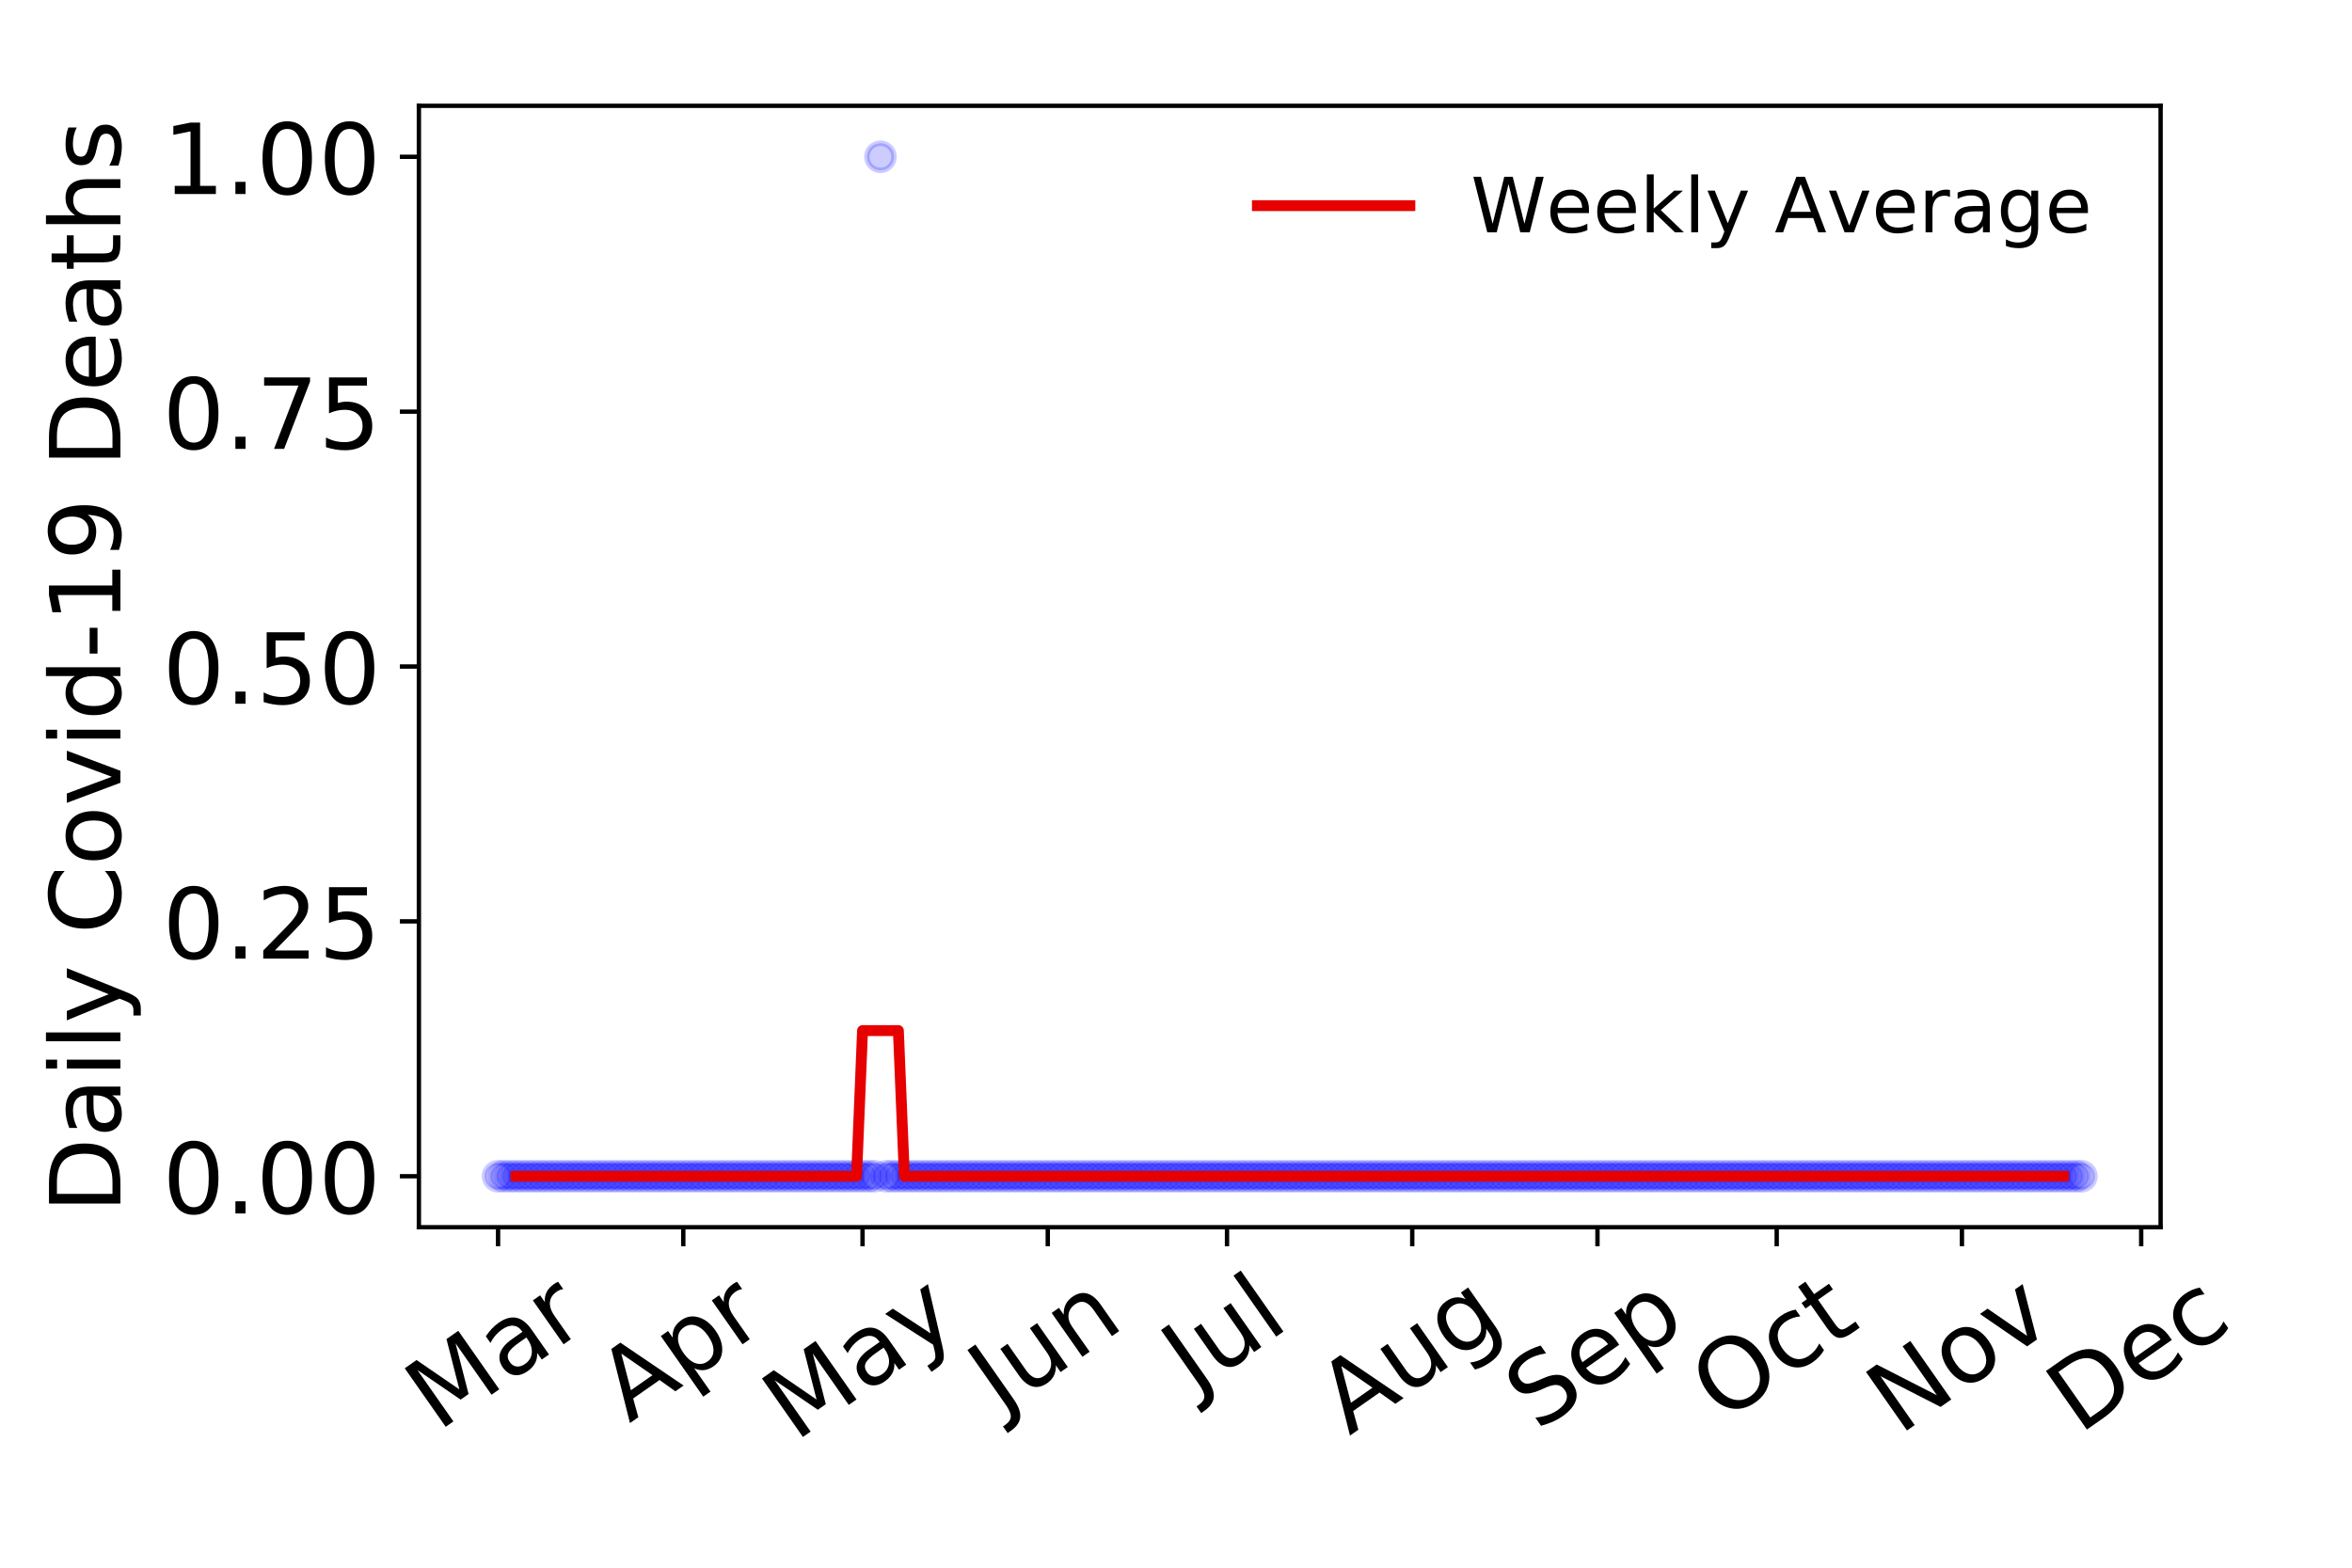 <?xml version="1.0" encoding="utf-8" standalone="no"?>
<!DOCTYPE svg PUBLIC "-//W3C//DTD SVG 1.1//EN"
  "http://www.w3.org/Graphics/SVG/1.1/DTD/svg11.dtd">
<!-- Created with matplotlib (https://matplotlib.org/) -->
<svg height="288pt" version="1.1" viewBox="0 0 432 288" width="432pt" xmlns="http://www.w3.org/2000/svg" xmlns:xlink="http://www.w3.org/1999/xlink">
 <defs>
  <style type="text/css">
*{stroke-linecap:butt;stroke-linejoin:round;}
  </style>
 </defs>
 <g id="figure_1">
  <g id="patch_1">
   <path d="M 0 288 
L 432 288 
L 432 0 
L 0 0 
z
" style="fill:#ffffff;"/>
  </g>
  <g id="axes_1">
   <g id="patch_2">
    <path d="M 76.94 225.45 
L 396.847 225.45 
L 396.847 19.44 
L 76.94 19.44 
z
" style="fill:#ffffff;"/>
   </g>
   <g id="matplotlib.axis_1">
    <g id="xtick_1">
     <g id="line2d_1">
      <defs>
       <path d="M 0 0 
L 0 3.5 
" id="md9e5b0244b" style="stroke:#000000;stroke-width:0.8;"/>
      </defs>
      <g>
       <use style="stroke:#000000;stroke-width:0.8;" x="91.481" xlink:href="#md9e5b0244b" y="225.45"/>
      </g>
     </g>
     <g id="text_1">
      <!-- Mar -->
      <defs>
       <path d="M 9.812 72.906 
L 24.516 72.906 
L 43.109 23.297 
L 61.812 72.906 
L 76.516 72.906 
L 76.516 0 
L 66.891 0 
L 66.891 64.016 
L 48.094 14.016 
L 38.188 14.016 
L 19.391 64.016 
L 19.391 0 
L 9.812 0 
z
" id="DejaVuSans-77"/>
       <path d="M 34.281 27.484 
Q 23.391 27.484 19.188 25 
Q 14.984 22.516 14.984 16.5 
Q 14.984 11.719 18.141 8.906 
Q 21.297 6.109 26.703 6.109 
Q 34.188 6.109 38.703 11.406 
Q 43.219 16.703 43.219 25.484 
L 43.219 27.484 
z
M 52.203 31.203 
L 52.203 0 
L 43.219 0 
L 43.219 8.297 
Q 40.141 3.328 35.547 0.953 
Q 30.953 -1.422 24.312 -1.422 
Q 15.922 -1.422 10.953 3.297 
Q 6 8.016 6 15.922 
Q 6 25.141 12.172 29.828 
Q 18.359 34.516 30.609 34.516 
L 43.219 34.516 
L 43.219 35.406 
Q 43.219 41.609 39.141 45 
Q 35.062 48.391 27.688 48.391 
Q 23 48.391 18.547 47.266 
Q 14.109 46.141 10.016 43.891 
L 10.016 52.203 
Q 14.938 54.109 19.578 55.047 
Q 24.219 56 28.609 56 
Q 40.484 56 46.344 49.844 
Q 52.203 43.703 52.203 31.203 
z
" id="DejaVuSans-97"/>
       <path d="M 41.109 46.297 
Q 39.594 47.172 37.812 47.578 
Q 36.031 48 33.891 48 
Q 26.266 48 22.188 43.047 
Q 18.109 38.094 18.109 28.812 
L 18.109 0 
L 9.078 0 
L 9.078 54.688 
L 18.109 54.688 
L 18.109 46.188 
Q 20.953 51.172 25.484 53.578 
Q 30.031 56 36.531 56 
Q 37.453 56 38.578 55.875 
Q 39.703 55.766 41.062 55.516 
z
" id="DejaVuSans-114"/>
      </defs>
      <g transform="translate(80.421 263.132)rotate(-35)scale(0.18 -0.18)">
       <use xlink:href="#DejaVuSans-77"/>
       <use x="86.279" xlink:href="#DejaVuSans-97"/>
       <use x="147.559" xlink:href="#DejaVuSans-114"/>
      </g>
     </g>
    </g>
    <g id="xtick_2">
     <g id="line2d_2">
      <g>
       <use style="stroke:#000000;stroke-width:0.8;" x="125.502" xlink:href="#md9e5b0244b" y="225.45"/>
      </g>
     </g>
     <g id="text_2">
      <!-- Apr -->
      <defs>
       <path d="M 34.188 63.188 
L 20.797 26.906 
L 47.609 26.906 
z
M 28.609 72.906 
L 39.797 72.906 
L 67.578 0 
L 57.328 0 
L 50.688 18.703 
L 17.828 18.703 
L 11.188 0 
L 0.781 0 
z
" id="DejaVuSans-65"/>
       <path d="M 18.109 8.203 
L 18.109 -20.797 
L 9.078 -20.797 
L 9.078 54.688 
L 18.109 54.688 
L 18.109 46.391 
Q 20.953 51.266 25.266 53.625 
Q 29.594 56 35.594 56 
Q 45.562 56 51.781 48.094 
Q 58.016 40.188 58.016 27.297 
Q 58.016 14.406 51.781 6.484 
Q 45.562 -1.422 35.594 -1.422 
Q 29.594 -1.422 25.266 0.953 
Q 20.953 3.328 18.109 8.203 
z
M 48.688 27.297 
Q 48.688 37.203 44.609 42.844 
Q 40.531 48.484 33.406 48.484 
Q 26.266 48.484 22.188 42.844 
Q 18.109 37.203 18.109 27.297 
Q 18.109 17.391 22.188 11.75 
Q 26.266 6.109 33.406 6.109 
Q 40.531 6.109 44.609 11.75 
Q 48.688 17.391 48.688 27.297 
z
" id="DejaVuSans-112"/>
      </defs>
      <g transform="translate(115.597 261.514)rotate(-35)scale(0.18 -0.18)">
       <use xlink:href="#DejaVuSans-65"/>
       <use x="68.408" xlink:href="#DejaVuSans-112"/>
       <use x="131.885" xlink:href="#DejaVuSans-114"/>
      </g>
     </g>
    </g>
    <g id="xtick_3">
     <g id="line2d_3">
      <g>
       <use style="stroke:#000000;stroke-width:0.8;" x="158.426" xlink:href="#md9e5b0244b" y="225.45"/>
      </g>
     </g>
     <g id="text_3">
      <!-- May -->
      <defs>
       <path d="M 32.172 -5.078 
Q 28.375 -14.844 24.75 -17.812 
Q 21.141 -20.797 15.094 -20.797 
L 7.906 -20.797 
L 7.906 -13.281 
L 13.188 -13.281 
Q 16.891 -13.281 18.938 -11.516 
Q 21 -9.766 23.484 -3.219 
L 25.094 0.875 
L 2.984 54.688 
L 12.5 54.688 
L 29.594 11.922 
L 46.688 54.688 
L 56.203 54.688 
z
" id="DejaVuSans-121"/>
      </defs>
      <g transform="translate(146.032 264.999)rotate(-35)scale(0.18 -0.18)">
       <use xlink:href="#DejaVuSans-77"/>
       <use x="86.279" xlink:href="#DejaVuSans-97"/>
       <use x="147.559" xlink:href="#DejaVuSans-121"/>
      </g>
     </g>
    </g>
    <g id="xtick_4">
     <g id="line2d_4">
      <g>
       <use style="stroke:#000000;stroke-width:0.8;" x="192.447" xlink:href="#md9e5b0244b" y="225.45"/>
      </g>
     </g>
     <g id="text_4">
      <!-- Jun -->
      <defs>
       <path d="M 9.812 72.906 
L 19.672 72.906 
L 19.672 5.078 
Q 19.672 -8.109 14.672 -14.062 
Q 9.672 -20.016 -1.422 -20.016 
L -5.172 -20.016 
L -5.172 -11.719 
L -2.094 -11.719 
Q 4.438 -11.719 7.125 -8.047 
Q 9.812 -4.391 9.812 5.078 
z
" id="DejaVuSans-74"/>
       <path d="M 8.5 21.578 
L 8.5 54.688 
L 17.484 54.688 
L 17.484 21.922 
Q 17.484 14.156 20.5 10.266 
Q 23.531 6.391 29.594 6.391 
Q 36.859 6.391 41.078 11.031 
Q 45.312 15.672 45.312 23.688 
L 45.312 54.688 
L 54.297 54.688 
L 54.297 0 
L 45.312 0 
L 45.312 8.406 
Q 42.047 3.422 37.719 1 
Q 33.406 -1.422 27.688 -1.422 
Q 18.266 -1.422 13.375 4.438 
Q 8.5 10.297 8.5 21.578 
z
M 31.109 56 
z
" id="DejaVuSans-117"/>
       <path d="M 54.891 33.016 
L 54.891 0 
L 45.906 0 
L 45.906 32.719 
Q 45.906 40.484 42.875 44.328 
Q 39.844 48.188 33.797 48.188 
Q 26.516 48.188 22.312 43.547 
Q 18.109 38.922 18.109 30.906 
L 18.109 0 
L 9.078 0 
L 9.078 54.688 
L 18.109 54.688 
L 18.109 46.188 
Q 21.344 51.125 25.703 53.562 
Q 30.078 56 35.797 56 
Q 45.219 56 50.047 50.172 
Q 54.891 44.344 54.891 33.016 
z
" id="DejaVuSans-110"/>
      </defs>
      <g transform="translate(183.776 259.785)rotate(-35)scale(0.18 -0.18)">
       <use xlink:href="#DejaVuSans-74"/>
       <use x="29.492" xlink:href="#DejaVuSans-117"/>
       <use x="92.871" xlink:href="#DejaVuSans-110"/>
      </g>
     </g>
    </g>
    <g id="xtick_5">
     <g id="line2d_5">
      <g>
       <use style="stroke:#000000;stroke-width:0.8;" x="225.37" xlink:href="#md9e5b0244b" y="225.45"/>
      </g>
     </g>
     <g id="text_5">
      <!-- Jul -->
      <defs>
       <path d="M 9.422 75.984 
L 18.406 75.984 
L 18.406 0 
L 9.422 0 
z
" id="DejaVuSans-108"/>
      </defs>
      <g transform="translate(219.324 256.11)rotate(-35)scale(0.18 -0.18)">
       <use xlink:href="#DejaVuSans-74"/>
       <use x="29.492" xlink:href="#DejaVuSans-117"/>
       <use x="92.871" xlink:href="#DejaVuSans-108"/>
      </g>
     </g>
    </g>
    <g id="xtick_6">
     <g id="line2d_6">
      <g>
       <use style="stroke:#000000;stroke-width:0.8;" x="259.391" xlink:href="#md9e5b0244b" y="225.45"/>
      </g>
     </g>
     <g id="text_6">
      <!-- Aug -->
      <defs>
       <path d="M 45.406 27.984 
Q 45.406 37.75 41.375 43.109 
Q 37.359 48.484 30.078 48.484 
Q 22.859 48.484 18.828 43.109 
Q 14.797 37.75 14.797 27.984 
Q 14.797 18.266 18.828 12.891 
Q 22.859 7.516 30.078 7.516 
Q 37.359 7.516 41.375 12.891 
Q 45.406 18.266 45.406 27.984 
z
M 54.391 6.781 
Q 54.391 -7.172 48.188 -13.984 
Q 42 -20.797 29.203 -20.797 
Q 24.469 -20.797 20.266 -20.094 
Q 16.062 -19.391 12.109 -17.922 
L 12.109 -9.188 
Q 16.062 -11.328 19.922 -12.344 
Q 23.781 -13.375 27.781 -13.375 
Q 36.625 -13.375 41.016 -8.766 
Q 45.406 -4.156 45.406 5.172 
L 45.406 9.625 
Q 42.625 4.781 38.281 2.391 
Q 33.938 0 27.875 0 
Q 17.828 0 11.672 7.656 
Q 5.516 15.328 5.516 27.984 
Q 5.516 40.672 11.672 48.328 
Q 17.828 56 27.875 56 
Q 33.938 56 38.281 53.609 
Q 42.625 51.219 45.406 46.391 
L 45.406 54.688 
L 54.391 54.688 
z
" id="DejaVuSans-103"/>
      </defs>
      <g transform="translate(247.844 263.813)rotate(-35)scale(0.18 -0.18)">
       <use xlink:href="#DejaVuSans-65"/>
       <use x="68.408" xlink:href="#DejaVuSans-117"/>
       <use x="131.787" xlink:href="#DejaVuSans-103"/>
      </g>
     </g>
    </g>
    <g id="xtick_7">
     <g id="line2d_7">
      <g>
       <use style="stroke:#000000;stroke-width:0.8;" x="293.412" xlink:href="#md9e5b0244b" y="225.45"/>
      </g>
     </g>
     <g id="text_7">
      <!-- Sep -->
      <defs>
       <path d="M 53.516 70.516 
L 53.516 60.891 
Q 47.906 63.578 42.922 64.891 
Q 37.938 66.219 33.297 66.219 
Q 25.25 66.219 20.875 63.094 
Q 16.5 59.969 16.5 54.203 
Q 16.5 49.359 19.406 46.891 
Q 22.312 44.438 30.422 42.922 
L 36.375 41.703 
Q 47.406 39.594 52.656 34.297 
Q 57.906 29 57.906 20.125 
Q 57.906 9.516 50.797 4.047 
Q 43.703 -1.422 29.984 -1.422 
Q 24.812 -1.422 18.969 -0.25 
Q 13.141 0.922 6.891 3.219 
L 6.891 13.375 
Q 12.891 10.016 18.656 8.297 
Q 24.422 6.594 29.984 6.594 
Q 38.422 6.594 43.016 9.906 
Q 47.609 13.234 47.609 19.391 
Q 47.609 24.75 44.312 27.781 
Q 41.016 30.812 33.5 32.328 
L 27.484 33.5 
Q 16.453 35.688 11.516 40.375 
Q 6.594 45.062 6.594 53.422 
Q 6.594 63.094 13.406 68.656 
Q 20.219 74.219 32.172 74.219 
Q 37.312 74.219 42.625 73.281 
Q 47.953 72.359 53.516 70.516 
z
" id="DejaVuSans-83"/>
       <path d="M 56.203 29.594 
L 56.203 25.203 
L 14.891 25.203 
Q 15.484 15.922 20.484 11.062 
Q 25.484 6.203 34.422 6.203 
Q 39.594 6.203 44.453 7.469 
Q 49.312 8.734 54.109 11.281 
L 54.109 2.781 
Q 49.266 0.734 44.188 -0.344 
Q 39.109 -1.422 33.891 -1.422 
Q 20.797 -1.422 13.156 6.188 
Q 5.516 13.812 5.516 26.812 
Q 5.516 40.234 12.766 48.109 
Q 20.016 56 32.328 56 
Q 43.359 56 49.781 48.891 
Q 56.203 41.797 56.203 29.594 
z
M 47.219 32.234 
Q 47.125 39.594 43.094 43.984 
Q 39.062 48.391 32.422 48.391 
Q 24.906 48.391 20.391 44.141 
Q 15.875 39.891 15.188 32.172 
z
" id="DejaVuSans-101"/>
      </defs>
      <g transform="translate(282.364 263.115)rotate(-35)scale(0.18 -0.18)">
       <use xlink:href="#DejaVuSans-83"/>
       <use x="63.477" xlink:href="#DejaVuSans-101"/>
       <use x="125" xlink:href="#DejaVuSans-112"/>
      </g>
     </g>
    </g>
    <g id="xtick_8">
     <g id="line2d_8">
      <g>
       <use style="stroke:#000000;stroke-width:0.8;" x="326.335" xlink:href="#md9e5b0244b" y="225.45"/>
      </g>
     </g>
     <g id="text_8">
      <!-- Oct -->
      <defs>
       <path d="M 39.406 66.219 
Q 28.656 66.219 22.328 58.203 
Q 16.016 50.203 16.016 36.375 
Q 16.016 22.609 22.328 14.594 
Q 28.656 6.594 39.406 6.594 
Q 50.141 6.594 56.422 14.594 
Q 62.703 22.609 62.703 36.375 
Q 62.703 50.203 56.422 58.203 
Q 50.141 66.219 39.406 66.219 
z
M 39.406 74.219 
Q 54.734 74.219 63.906 63.938 
Q 73.094 53.656 73.094 36.375 
Q 73.094 19.141 63.906 8.859 
Q 54.734 -1.422 39.406 -1.422 
Q 24.031 -1.422 14.812 8.828 
Q 5.609 19.094 5.609 36.375 
Q 5.609 53.656 14.812 63.938 
Q 24.031 74.219 39.406 74.219 
z
" id="DejaVuSans-79"/>
       <path d="M 48.781 52.594 
L 48.781 44.188 
Q 44.969 46.297 41.141 47.344 
Q 37.312 48.391 33.406 48.391 
Q 24.656 48.391 19.812 42.844 
Q 14.984 37.312 14.984 27.297 
Q 14.984 17.281 19.812 11.734 
Q 24.656 6.203 33.406 6.203 
Q 37.312 6.203 41.141 7.25 
Q 44.969 8.297 48.781 10.406 
L 48.781 2.094 
Q 45.016 0.344 40.984 -0.531 
Q 36.969 -1.422 32.422 -1.422 
Q 20.062 -1.422 12.781 6.344 
Q 5.516 14.109 5.516 27.297 
Q 5.516 40.672 12.859 48.328 
Q 20.219 56 33.016 56 
Q 37.156 56 41.109 55.141 
Q 45.062 54.297 48.781 52.594 
z
" id="DejaVuSans-99"/>
       <path d="M 18.312 70.219 
L 18.312 54.688 
L 36.812 54.688 
L 36.812 47.703 
L 18.312 47.703 
L 18.312 18.016 
Q 18.312 11.328 20.141 9.422 
Q 21.969 7.516 27.594 7.516 
L 36.812 7.516 
L 36.812 0 
L 27.594 0 
Q 17.188 0 13.234 3.875 
Q 9.281 7.766 9.281 18.016 
L 9.281 47.703 
L 2.688 47.703 
L 2.688 54.688 
L 9.281 54.688 
L 9.281 70.219 
z
" id="DejaVuSans-116"/>
      </defs>
      <g transform="translate(316.437 261.505)rotate(-35)scale(0.18 -0.18)">
       <use xlink:href="#DejaVuSans-79"/>
       <use x="78.711" xlink:href="#DejaVuSans-99"/>
       <use x="133.691" xlink:href="#DejaVuSans-116"/>
      </g>
     </g>
    </g>
    <g id="xtick_9">
     <g id="line2d_9">
      <g>
       <use style="stroke:#000000;stroke-width:0.8;" x="360.356" xlink:href="#md9e5b0244b" y="225.45"/>
      </g>
     </g>
     <g id="text_9">
      <!-- Nov -->
      <defs>
       <path d="M 9.812 72.906 
L 23.094 72.906 
L 55.422 11.922 
L 55.422 72.906 
L 64.984 72.906 
L 64.984 0 
L 51.703 0 
L 19.391 60.984 
L 19.391 0 
L 9.812 0 
z
" id="DejaVuSans-78"/>
       <path d="M 30.609 48.391 
Q 23.391 48.391 19.188 42.75 
Q 14.984 37.109 14.984 27.297 
Q 14.984 17.484 19.156 11.844 
Q 23.344 6.203 30.609 6.203 
Q 37.797 6.203 41.984 11.859 
Q 46.188 17.531 46.188 27.297 
Q 46.188 37.016 41.984 42.703 
Q 37.797 48.391 30.609 48.391 
z
M 30.609 56 
Q 42.328 56 49.016 48.375 
Q 55.719 40.766 55.719 27.297 
Q 55.719 13.875 49.016 6.219 
Q 42.328 -1.422 30.609 -1.422 
Q 18.844 -1.422 12.172 6.219 
Q 5.516 13.875 5.516 27.297 
Q 5.516 40.766 12.172 48.375 
Q 18.844 56 30.609 56 
z
" id="DejaVuSans-111"/>
       <path d="M 2.984 54.688 
L 12.5 54.688 
L 29.594 8.797 
L 46.688 54.688 
L 56.203 54.688 
L 35.688 0 
L 23.484 0 
z
" id="DejaVuSans-118"/>
      </defs>
      <g transform="translate(348.815 263.805)rotate(-35)scale(0.18 -0.18)">
       <use xlink:href="#DejaVuSans-78"/>
       <use x="74.805" xlink:href="#DejaVuSans-111"/>
       <use x="135.986" xlink:href="#DejaVuSans-118"/>
      </g>
     </g>
    </g>
    <g id="xtick_10">
     <g id="line2d_10">
      <g>
       <use style="stroke:#000000;stroke-width:0.8;" x="393.28" xlink:href="#md9e5b0244b" y="225.45"/>
      </g>
     </g>
     <g id="text_10">
      <!-- Dec -->
      <defs>
       <path d="M 19.672 64.797 
L 19.672 8.109 
L 31.594 8.109 
Q 46.688 8.109 53.688 14.938 
Q 60.688 21.781 60.688 36.531 
Q 60.688 51.172 53.688 57.984 
Q 46.688 64.797 31.594 64.797 
z
M 9.812 72.906 
L 30.078 72.906 
Q 51.266 72.906 61.172 64.094 
Q 71.094 55.281 71.094 36.531 
Q 71.094 17.672 61.125 8.828 
Q 51.172 0 30.078 0 
L 9.812 0 
z
" id="DejaVuSans-68"/>
      </defs>
      <g transform="translate(381.862 263.633)rotate(-35)scale(0.18 -0.18)">
       <use xlink:href="#DejaVuSans-68"/>
       <use x="77.002" xlink:href="#DejaVuSans-101"/>
       <use x="138.525" xlink:href="#DejaVuSans-99"/>
      </g>
     </g>
    </g>
   </g>
   <g id="matplotlib.axis_2">
    <g id="ytick_1">
     <g id="line2d_11">
      <defs>
       <path d="M 0 0 
L -3.5 0 
" id="m2eacb0d221" style="stroke:#000000;stroke-width:0.8;"/>
      </defs>
      <g>
       <use style="stroke:#000000;stroke-width:0.8;" x="76.94" xlink:href="#m2eacb0d221" y="216.085"/>
      </g>
     </g>
     <g id="text_11">
      <!-- 0.00 -->
      <defs>
       <path d="M 31.781 66.406 
Q 24.172 66.406 20.328 58.906 
Q 16.5 51.422 16.5 36.375 
Q 16.5 21.391 20.328 13.891 
Q 24.172 6.391 31.781 6.391 
Q 39.453 6.391 43.281 13.891 
Q 47.125 21.391 47.125 36.375 
Q 47.125 51.422 43.281 58.906 
Q 39.453 66.406 31.781 66.406 
z
M 31.781 74.219 
Q 44.047 74.219 50.516 64.516 
Q 56.984 54.828 56.984 36.375 
Q 56.984 17.969 50.516 8.266 
Q 44.047 -1.422 31.781 -1.422 
Q 19.531 -1.422 13.062 8.266 
Q 6.594 17.969 6.594 36.375 
Q 6.594 54.828 13.062 64.516 
Q 19.531 74.219 31.781 74.219 
z
" id="DejaVuSans-48"/>
       <path d="M 10.688 12.406 
L 21 12.406 
L 21 0 
L 10.688 0 
z
" id="DejaVuSans-46"/>
      </defs>
      <g transform="translate(29.862 222.924)scale(0.18 -0.18)">
       <use xlink:href="#DejaVuSans-48"/>
       <use x="63.623" xlink:href="#DejaVuSans-46"/>
       <use x="95.41" xlink:href="#DejaVuSans-48"/>
       <use x="159.033" xlink:href="#DejaVuSans-48"/>
      </g>
     </g>
    </g>
    <g id="ytick_2">
     <g id="line2d_12">
      <g>
       <use style="stroke:#000000;stroke-width:0.8;" x="76.94" xlink:href="#m2eacb0d221" y="169.265"/>
      </g>
     </g>
     <g id="text_12">
      <!-- 0.25 -->
      <defs>
       <path d="M 19.188 8.297 
L 53.609 8.297 
L 53.609 0 
L 7.328 0 
L 7.328 8.297 
Q 12.938 14.109 22.625 23.891 
Q 32.328 33.688 34.812 36.531 
Q 39.547 41.844 41.422 45.531 
Q 43.312 49.219 43.312 52.781 
Q 43.312 58.594 39.234 62.25 
Q 35.156 65.922 28.609 65.922 
Q 23.969 65.922 18.812 64.312 
Q 13.672 62.703 7.812 59.422 
L 7.812 69.391 
Q 13.766 71.781 18.938 73 
Q 24.125 74.219 28.422 74.219 
Q 39.75 74.219 46.484 68.547 
Q 53.219 62.891 53.219 53.422 
Q 53.219 48.922 51.531 44.891 
Q 49.859 40.875 45.406 35.406 
Q 44.188 33.984 37.641 27.219 
Q 31.109 20.453 19.188 8.297 
z
" id="DejaVuSans-50"/>
       <path d="M 10.797 72.906 
L 49.516 72.906 
L 49.516 64.594 
L 19.828 64.594 
L 19.828 46.734 
Q 21.969 47.469 24.109 47.828 
Q 26.266 48.188 28.422 48.188 
Q 40.625 48.188 47.75 41.5 
Q 54.891 34.812 54.891 23.391 
Q 54.891 11.625 47.562 5.094 
Q 40.234 -1.422 26.906 -1.422 
Q 22.312 -1.422 17.547 -0.641 
Q 12.797 0.141 7.719 1.703 
L 7.719 11.625 
Q 12.109 9.234 16.797 8.062 
Q 21.484 6.891 26.703 6.891 
Q 35.156 6.891 40.078 11.328 
Q 45.016 15.766 45.016 23.391 
Q 45.016 31 40.078 35.438 
Q 35.156 39.891 26.703 39.891 
Q 22.75 39.891 18.812 39.016 
Q 14.891 38.141 10.797 36.281 
z
" id="DejaVuSans-53"/>
      </defs>
      <g transform="translate(29.862 176.104)scale(0.18 -0.18)">
       <use xlink:href="#DejaVuSans-48"/>
       <use x="63.623" xlink:href="#DejaVuSans-46"/>
       <use x="95.41" xlink:href="#DejaVuSans-50"/>
       <use x="159.033" xlink:href="#DejaVuSans-53"/>
      </g>
     </g>
    </g>
    <g id="ytick_3">
     <g id="line2d_13">
      <g>
       <use style="stroke:#000000;stroke-width:0.8;" x="76.94" xlink:href="#m2eacb0d221" y="122.445"/>
      </g>
     </g>
     <g id="text_13">
      <!-- 0.50 -->
      <g transform="translate(29.862 129.283)scale(0.18 -0.18)">
       <use xlink:href="#DejaVuSans-48"/>
       <use x="63.623" xlink:href="#DejaVuSans-46"/>
       <use x="95.41" xlink:href="#DejaVuSans-53"/>
       <use x="159.033" xlink:href="#DejaVuSans-48"/>
      </g>
     </g>
    </g>
    <g id="ytick_4">
     <g id="line2d_14">
      <g>
       <use style="stroke:#000000;stroke-width:0.8;" x="76.94" xlink:href="#m2eacb0d221" y="75.624"/>
      </g>
     </g>
     <g id="text_14">
      <!-- 0.75 -->
      <defs>
       <path d="M 8.203 72.906 
L 55.078 72.906 
L 55.078 68.703 
L 28.609 0 
L 18.312 0 
L 43.219 64.594 
L 8.203 64.594 
z
" id="DejaVuSans-55"/>
      </defs>
      <g transform="translate(29.862 82.463)scale(0.18 -0.18)">
       <use xlink:href="#DejaVuSans-48"/>
       <use x="63.623" xlink:href="#DejaVuSans-46"/>
       <use x="95.41" xlink:href="#DejaVuSans-55"/>
       <use x="159.033" xlink:href="#DejaVuSans-53"/>
      </g>
     </g>
    </g>
    <g id="ytick_5">
     <g id="line2d_15">
      <g>
       <use style="stroke:#000000;stroke-width:0.8;" x="76.94" xlink:href="#m2eacb0d221" y="28.804"/>
      </g>
     </g>
     <g id="text_15">
      <!-- 1.00 -->
      <defs>
       <path d="M 12.406 8.297 
L 28.516 8.297 
L 28.516 63.922 
L 10.984 60.406 
L 10.984 69.391 
L 28.422 72.906 
L 38.281 72.906 
L 38.281 8.297 
L 54.391 8.297 
L 54.391 0 
L 12.406 0 
z
" id="DejaVuSans-49"/>
      </defs>
      <g transform="translate(29.862 35.643)scale(0.18 -0.18)">
       <use xlink:href="#DejaVuSans-49"/>
       <use x="63.623" xlink:href="#DejaVuSans-46"/>
       <use x="95.41" xlink:href="#DejaVuSans-48"/>
       <use x="159.033" xlink:href="#DejaVuSans-48"/>
      </g>
     </g>
    </g>
    <g id="text_16">
     <!-- Daily Covid-19 Deaths -->
     <defs>
      <path d="M 9.422 54.688 
L 18.406 54.688 
L 18.406 0 
L 9.422 0 
z
M 9.422 75.984 
L 18.406 75.984 
L 18.406 64.594 
L 9.422 64.594 
z
" id="DejaVuSans-105"/>
      <path id="DejaVuSans-32"/>
      <path d="M 64.406 67.281 
L 64.406 56.891 
Q 59.422 61.531 53.781 63.812 
Q 48.141 66.109 41.797 66.109 
Q 29.297 66.109 22.656 58.469 
Q 16.016 50.828 16.016 36.375 
Q 16.016 21.969 22.656 14.328 
Q 29.297 6.688 41.797 6.688 
Q 48.141 6.688 53.781 8.984 
Q 59.422 11.281 64.406 15.922 
L 64.406 5.609 
Q 59.234 2.094 53.438 0.328 
Q 47.656 -1.422 41.219 -1.422 
Q 24.656 -1.422 15.125 8.703 
Q 5.609 18.844 5.609 36.375 
Q 5.609 53.953 15.125 64.078 
Q 24.656 74.219 41.219 74.219 
Q 47.75 74.219 53.531 72.484 
Q 59.328 70.75 64.406 67.281 
z
" id="DejaVuSans-67"/>
      <path d="M 45.406 46.391 
L 45.406 75.984 
L 54.391 75.984 
L 54.391 0 
L 45.406 0 
L 45.406 8.203 
Q 42.578 3.328 38.25 0.953 
Q 33.938 -1.422 27.875 -1.422 
Q 17.969 -1.422 11.734 6.484 
Q 5.516 14.406 5.516 27.297 
Q 5.516 40.188 11.734 48.094 
Q 17.969 56 27.875 56 
Q 33.938 56 38.25 53.625 
Q 42.578 51.266 45.406 46.391 
z
M 14.797 27.297 
Q 14.797 17.391 18.875 11.75 
Q 22.953 6.109 30.078 6.109 
Q 37.203 6.109 41.297 11.75 
Q 45.406 17.391 45.406 27.297 
Q 45.406 37.203 41.297 42.844 
Q 37.203 48.484 30.078 48.484 
Q 22.953 48.484 18.875 42.844 
Q 14.797 37.203 14.797 27.297 
z
" id="DejaVuSans-100"/>
      <path d="M 4.891 31.391 
L 31.203 31.391 
L 31.203 23.391 
L 4.891 23.391 
z
" id="DejaVuSans-45"/>
      <path d="M 10.984 1.516 
L 10.984 10.5 
Q 14.703 8.734 18.5 7.812 
Q 22.312 6.891 25.984 6.891 
Q 35.75 6.891 40.891 13.453 
Q 46.047 20.016 46.781 33.406 
Q 43.953 29.203 39.594 26.953 
Q 35.25 24.703 29.984 24.703 
Q 19.047 24.703 12.672 31.312 
Q 6.297 37.938 6.297 49.422 
Q 6.297 60.641 12.938 67.422 
Q 19.578 74.219 30.609 74.219 
Q 43.266 74.219 49.922 64.516 
Q 56.594 54.828 56.594 36.375 
Q 56.594 19.141 48.406 8.859 
Q 40.234 -1.422 26.422 -1.422 
Q 22.703 -1.422 18.891 -0.688 
Q 15.094 0.047 10.984 1.516 
z
M 30.609 32.422 
Q 37.25 32.422 41.125 36.953 
Q 45.016 41.5 45.016 49.422 
Q 45.016 57.281 41.125 61.844 
Q 37.25 66.406 30.609 66.406 
Q 23.969 66.406 20.094 61.844 
Q 16.219 57.281 16.219 49.422 
Q 16.219 41.5 20.094 36.953 
Q 23.969 32.422 30.609 32.422 
z
" id="DejaVuSans-57"/>
      <path d="M 54.891 33.016 
L 54.891 0 
L 45.906 0 
L 45.906 32.719 
Q 45.906 40.484 42.875 44.328 
Q 39.844 48.188 33.797 48.188 
Q 26.516 48.188 22.312 43.547 
Q 18.109 38.922 18.109 30.906 
L 18.109 0 
L 9.078 0 
L 9.078 75.984 
L 18.109 75.984 
L 18.109 46.188 
Q 21.344 51.125 25.703 53.562 
Q 30.078 56 35.797 56 
Q 45.219 56 50.047 50.172 
Q 54.891 44.344 54.891 33.016 
z
" id="DejaVuSans-104"/>
      <path d="M 44.281 53.078 
L 44.281 44.578 
Q 40.484 46.531 36.375 47.5 
Q 32.281 48.484 27.875 48.484 
Q 21.188 48.484 17.844 46.438 
Q 14.5 44.391 14.5 40.281 
Q 14.5 37.156 16.891 35.375 
Q 19.281 33.594 26.516 31.984 
L 29.594 31.297 
Q 39.156 29.25 43.188 25.516 
Q 47.219 21.781 47.219 15.094 
Q 47.219 7.469 41.188 3.016 
Q 35.156 -1.422 24.609 -1.422 
Q 20.219 -1.422 15.453 -0.562 
Q 10.688 0.297 5.422 2 
L 5.422 11.281 
Q 10.406 8.688 15.234 7.391 
Q 20.062 6.109 24.812 6.109 
Q 31.156 6.109 34.562 8.281 
Q 37.984 10.453 37.984 14.406 
Q 37.984 18.062 35.516 20.016 
Q 33.062 21.969 24.703 23.781 
L 21.578 24.516 
Q 13.234 26.266 9.516 29.906 
Q 5.812 33.547 5.812 39.891 
Q 5.812 47.609 11.281 51.797 
Q 16.75 56 26.812 56 
Q 31.781 56 36.172 55.266 
Q 40.578 54.547 44.281 53.078 
z
" id="DejaVuSans-115"/>
     </defs>
     <g transform="translate(22.118 222.874)rotate(-90)scale(0.18 -0.18)">
      <use xlink:href="#DejaVuSans-68"/>
      <use x="77.002" xlink:href="#DejaVuSans-97"/>
      <use x="138.281" xlink:href="#DejaVuSans-105"/>
      <use x="166.064" xlink:href="#DejaVuSans-108"/>
      <use x="193.848" xlink:href="#DejaVuSans-121"/>
      <use x="253.027" xlink:href="#DejaVuSans-32"/>
      <use x="284.814" xlink:href="#DejaVuSans-67"/>
      <use x="354.639" xlink:href="#DejaVuSans-111"/>
      <use x="415.82" xlink:href="#DejaVuSans-118"/>
      <use x="475" xlink:href="#DejaVuSans-105"/>
      <use x="502.783" xlink:href="#DejaVuSans-100"/>
      <use x="566.26" xlink:href="#DejaVuSans-45"/>
      <use x="602.344" xlink:href="#DejaVuSans-49"/>
      <use x="665.967" xlink:href="#DejaVuSans-57"/>
      <use x="729.59" xlink:href="#DejaVuSans-32"/>
      <use x="761.377" xlink:href="#DejaVuSans-68"/>
      <use x="838.379" xlink:href="#DejaVuSans-101"/>
      <use x="899.902" xlink:href="#DejaVuSans-97"/>
      <use x="961.182" xlink:href="#DejaVuSans-116"/>
      <use x="1000.391" xlink:href="#DejaVuSans-104"/>
      <use x="1063.77" xlink:href="#DejaVuSans-115"/>
     </g>
    </g>
   </g>
   <g id="line2d_16">
    <defs>
     <path d="M 0 2.5 
C 0.663 2.5 1.299 2.237 1.768 1.768 
C 2.237 1.299 2.5 0.663 2.5 0 
C 2.5 -0.663 2.237 -1.299 1.768 -1.768 
C 1.299 -2.237 0.663 -2.5 0 -2.5 
C -0.663 -2.5 -1.299 -2.237 -1.768 -1.768 
C -2.237 -1.299 -2.5 -0.663 -2.5 0 
C -2.5 0.663 -2.237 1.299 -1.768 1.768 
C -1.299 2.237 -0.663 2.5 0 2.5 
z
" id="ma78a1fd970" style="stroke:#0000ff;stroke-opacity:0.2;"/>
    </defs>
    <g clip-path="url(#p8890536adc)">
     <use style="fill:#0000ff;fill-opacity:0.2;stroke:#0000ff;stroke-opacity:0.2;" x="91.481" xlink:href="#ma78a1fd970" y="216.085"/>
     <use style="fill:#0000ff;fill-opacity:0.2;stroke:#0000ff;stroke-opacity:0.2;" x="92.579" xlink:href="#ma78a1fd970" y="216.085"/>
     <use style="fill:#0000ff;fill-opacity:0.2;stroke:#0000ff;stroke-opacity:0.2;" x="93.676" xlink:href="#ma78a1fd970" y="216.085"/>
     <use style="fill:#0000ff;fill-opacity:0.2;stroke:#0000ff;stroke-opacity:0.2;" x="94.774" xlink:href="#ma78a1fd970" y="216.085"/>
     <use style="fill:#0000ff;fill-opacity:0.2;stroke:#0000ff;stroke-opacity:0.2;" x="95.871" xlink:href="#ma78a1fd970" y="216.085"/>
     <use style="fill:#0000ff;fill-opacity:0.2;stroke:#0000ff;stroke-opacity:0.2;" x="96.968" xlink:href="#ma78a1fd970" y="216.085"/>
     <use style="fill:#0000ff;fill-opacity:0.2;stroke:#0000ff;stroke-opacity:0.2;" x="98.066" xlink:href="#ma78a1fd970" y="216.085"/>
     <use style="fill:#0000ff;fill-opacity:0.2;stroke:#0000ff;stroke-opacity:0.2;" x="99.163" xlink:href="#ma78a1fd970" y="216.085"/>
     <use style="fill:#0000ff;fill-opacity:0.2;stroke:#0000ff;stroke-opacity:0.2;" x="100.261" xlink:href="#ma78a1fd970" y="216.085"/>
     <use style="fill:#0000ff;fill-opacity:0.2;stroke:#0000ff;stroke-opacity:0.2;" x="101.358" xlink:href="#ma78a1fd970" y="216.085"/>
     <use style="fill:#0000ff;fill-opacity:0.2;stroke:#0000ff;stroke-opacity:0.2;" x="102.456" xlink:href="#ma78a1fd970" y="216.085"/>
     <use style="fill:#0000ff;fill-opacity:0.2;stroke:#0000ff;stroke-opacity:0.2;" x="103.553" xlink:href="#ma78a1fd970" y="216.085"/>
     <use style="fill:#0000ff;fill-opacity:0.2;stroke:#0000ff;stroke-opacity:0.2;" x="104.651" xlink:href="#ma78a1fd970" y="216.085"/>
     <use style="fill:#0000ff;fill-opacity:0.2;stroke:#0000ff;stroke-opacity:0.2;" x="105.748" xlink:href="#ma78a1fd970" y="216.085"/>
     <use style="fill:#0000ff;fill-opacity:0.2;stroke:#0000ff;stroke-opacity:0.2;" x="106.846" xlink:href="#ma78a1fd970" y="216.085"/>
     <use style="fill:#0000ff;fill-opacity:0.2;stroke:#0000ff;stroke-opacity:0.2;" x="107.943" xlink:href="#ma78a1fd970" y="216.085"/>
     <use style="fill:#0000ff;fill-opacity:0.2;stroke:#0000ff;stroke-opacity:0.2;" x="109.04" xlink:href="#ma78a1fd970" y="216.085"/>
     <use style="fill:#0000ff;fill-opacity:0.2;stroke:#0000ff;stroke-opacity:0.2;" x="110.138" xlink:href="#ma78a1fd970" y="216.085"/>
     <use style="fill:#0000ff;fill-opacity:0.2;stroke:#0000ff;stroke-opacity:0.2;" x="111.235" xlink:href="#ma78a1fd970" y="216.085"/>
     <use style="fill:#0000ff;fill-opacity:0.2;stroke:#0000ff;stroke-opacity:0.2;" x="112.333" xlink:href="#ma78a1fd970" y="216.085"/>
     <use style="fill:#0000ff;fill-opacity:0.2;stroke:#0000ff;stroke-opacity:0.2;" x="113.43" xlink:href="#ma78a1fd970" y="216.085"/>
     <use style="fill:#0000ff;fill-opacity:0.2;stroke:#0000ff;stroke-opacity:0.2;" x="114.528" xlink:href="#ma78a1fd970" y="216.085"/>
     <use style="fill:#0000ff;fill-opacity:0.2;stroke:#0000ff;stroke-opacity:0.2;" x="115.625" xlink:href="#ma78a1fd970" y="216.085"/>
     <use style="fill:#0000ff;fill-opacity:0.2;stroke:#0000ff;stroke-opacity:0.2;" x="116.723" xlink:href="#ma78a1fd970" y="216.085"/>
     <use style="fill:#0000ff;fill-opacity:0.2;stroke:#0000ff;stroke-opacity:0.2;" x="117.82" xlink:href="#ma78a1fd970" y="216.085"/>
     <use style="fill:#0000ff;fill-opacity:0.2;stroke:#0000ff;stroke-opacity:0.2;" x="118.917" xlink:href="#ma78a1fd970" y="216.085"/>
     <use style="fill:#0000ff;fill-opacity:0.2;stroke:#0000ff;stroke-opacity:0.2;" x="120.015" xlink:href="#ma78a1fd970" y="216.085"/>
     <use style="fill:#0000ff;fill-opacity:0.2;stroke:#0000ff;stroke-opacity:0.2;" x="121.112" xlink:href="#ma78a1fd970" y="216.085"/>
     <use style="fill:#0000ff;fill-opacity:0.2;stroke:#0000ff;stroke-opacity:0.2;" x="122.21" xlink:href="#ma78a1fd970" y="216.085"/>
     <use style="fill:#0000ff;fill-opacity:0.2;stroke:#0000ff;stroke-opacity:0.2;" x="123.307" xlink:href="#ma78a1fd970" y="216.085"/>
     <use style="fill:#0000ff;fill-opacity:0.2;stroke:#0000ff;stroke-opacity:0.2;" x="124.405" xlink:href="#ma78a1fd970" y="216.085"/>
     <use style="fill:#0000ff;fill-opacity:0.2;stroke:#0000ff;stroke-opacity:0.2;" x="125.502" xlink:href="#ma78a1fd970" y="216.085"/>
     <use style="fill:#0000ff;fill-opacity:0.2;stroke:#0000ff;stroke-opacity:0.2;" x="126.6" xlink:href="#ma78a1fd970" y="216.085"/>
     <use style="fill:#0000ff;fill-opacity:0.2;stroke:#0000ff;stroke-opacity:0.2;" x="127.697" xlink:href="#ma78a1fd970" y="216.085"/>
     <use style="fill:#0000ff;fill-opacity:0.2;stroke:#0000ff;stroke-opacity:0.2;" x="128.795" xlink:href="#ma78a1fd970" y="216.085"/>
     <use style="fill:#0000ff;fill-opacity:0.2;stroke:#0000ff;stroke-opacity:0.2;" x="129.892" xlink:href="#ma78a1fd970" y="216.085"/>
     <use style="fill:#0000ff;fill-opacity:0.2;stroke:#0000ff;stroke-opacity:0.2;" x="130.989" xlink:href="#ma78a1fd970" y="216.085"/>
     <use style="fill:#0000ff;fill-opacity:0.2;stroke:#0000ff;stroke-opacity:0.2;" x="132.087" xlink:href="#ma78a1fd970" y="216.085"/>
     <use style="fill:#0000ff;fill-opacity:0.2;stroke:#0000ff;stroke-opacity:0.2;" x="133.184" xlink:href="#ma78a1fd970" y="216.085"/>
     <use style="fill:#0000ff;fill-opacity:0.2;stroke:#0000ff;stroke-opacity:0.2;" x="134.282" xlink:href="#ma78a1fd970" y="216.085"/>
     <use style="fill:#0000ff;fill-opacity:0.2;stroke:#0000ff;stroke-opacity:0.2;" x="135.379" xlink:href="#ma78a1fd970" y="216.085"/>
     <use style="fill:#0000ff;fill-opacity:0.2;stroke:#0000ff;stroke-opacity:0.2;" x="136.477" xlink:href="#ma78a1fd970" y="216.085"/>
     <use style="fill:#0000ff;fill-opacity:0.2;stroke:#0000ff;stroke-opacity:0.2;" x="137.574" xlink:href="#ma78a1fd970" y="216.085"/>
     <use style="fill:#0000ff;fill-opacity:0.2;stroke:#0000ff;stroke-opacity:0.2;" x="138.672" xlink:href="#ma78a1fd970" y="216.085"/>
     <use style="fill:#0000ff;fill-opacity:0.2;stroke:#0000ff;stroke-opacity:0.2;" x="139.769" xlink:href="#ma78a1fd970" y="216.085"/>
     <use style="fill:#0000ff;fill-opacity:0.2;stroke:#0000ff;stroke-opacity:0.2;" x="140.866" xlink:href="#ma78a1fd970" y="216.085"/>
     <use style="fill:#0000ff;fill-opacity:0.2;stroke:#0000ff;stroke-opacity:0.2;" x="141.964" xlink:href="#ma78a1fd970" y="216.085"/>
     <use style="fill:#0000ff;fill-opacity:0.2;stroke:#0000ff;stroke-opacity:0.2;" x="143.061" xlink:href="#ma78a1fd970" y="216.085"/>
     <use style="fill:#0000ff;fill-opacity:0.2;stroke:#0000ff;stroke-opacity:0.2;" x="144.159" xlink:href="#ma78a1fd970" y="216.085"/>
     <use style="fill:#0000ff;fill-opacity:0.2;stroke:#0000ff;stroke-opacity:0.2;" x="145.256" xlink:href="#ma78a1fd970" y="216.085"/>
     <use style="fill:#0000ff;fill-opacity:0.2;stroke:#0000ff;stroke-opacity:0.2;" x="146.354" xlink:href="#ma78a1fd970" y="216.085"/>
     <use style="fill:#0000ff;fill-opacity:0.2;stroke:#0000ff;stroke-opacity:0.2;" x="147.451" xlink:href="#ma78a1fd970" y="216.085"/>
     <use style="fill:#0000ff;fill-opacity:0.2;stroke:#0000ff;stroke-opacity:0.2;" x="148.549" xlink:href="#ma78a1fd970" y="216.085"/>
     <use style="fill:#0000ff;fill-opacity:0.2;stroke:#0000ff;stroke-opacity:0.2;" x="149.646" xlink:href="#ma78a1fd970" y="216.085"/>
     <use style="fill:#0000ff;fill-opacity:0.2;stroke:#0000ff;stroke-opacity:0.2;" x="150.743" xlink:href="#ma78a1fd970" y="216.085"/>
     <use style="fill:#0000ff;fill-opacity:0.2;stroke:#0000ff;stroke-opacity:0.2;" x="151.841" xlink:href="#ma78a1fd970" y="216.085"/>
     <use style="fill:#0000ff;fill-opacity:0.2;stroke:#0000ff;stroke-opacity:0.2;" x="152.938" xlink:href="#ma78a1fd970" y="216.085"/>
     <use style="fill:#0000ff;fill-opacity:0.2;stroke:#0000ff;stroke-opacity:0.2;" x="154.036" xlink:href="#ma78a1fd970" y="216.085"/>
     <use style="fill:#0000ff;fill-opacity:0.2;stroke:#0000ff;stroke-opacity:0.2;" x="155.133" xlink:href="#ma78a1fd970" y="216.085"/>
     <use style="fill:#0000ff;fill-opacity:0.2;stroke:#0000ff;stroke-opacity:0.2;" x="156.231" xlink:href="#ma78a1fd970" y="216.085"/>
     <use style="fill:#0000ff;fill-opacity:0.2;stroke:#0000ff;stroke-opacity:0.2;" x="157.328" xlink:href="#ma78a1fd970" y="216.085"/>
     <use style="fill:#0000ff;fill-opacity:0.2;stroke:#0000ff;stroke-opacity:0.2;" x="158.426" xlink:href="#ma78a1fd970" y="216.085"/>
     <use style="fill:#0000ff;fill-opacity:0.2;stroke:#0000ff;stroke-opacity:0.2;" x="159.523" xlink:href="#ma78a1fd970" y="216.085"/>
     <use style="fill:#0000ff;fill-opacity:0.2;stroke:#0000ff;stroke-opacity:0.2;" x="160.621" xlink:href="#ma78a1fd970" y="216.085"/>
     <use style="fill:#0000ff;fill-opacity:0.2;stroke:#0000ff;stroke-opacity:0.2;" x="161.718" xlink:href="#ma78a1fd970" y="28.804"/>
     <use style="fill:#0000ff;fill-opacity:0.2;stroke:#0000ff;stroke-opacity:0.2;" x="162.815" xlink:href="#ma78a1fd970" y="216.085"/>
     <use style="fill:#0000ff;fill-opacity:0.2;stroke:#0000ff;stroke-opacity:0.2;" x="163.913" xlink:href="#ma78a1fd970" y="216.085"/>
     <use style="fill:#0000ff;fill-opacity:0.2;stroke:#0000ff;stroke-opacity:0.2;" x="165.01" xlink:href="#ma78a1fd970" y="216.085"/>
     <use style="fill:#0000ff;fill-opacity:0.2;stroke:#0000ff;stroke-opacity:0.2;" x="166.108" xlink:href="#ma78a1fd970" y="216.085"/>
     <use style="fill:#0000ff;fill-opacity:0.2;stroke:#0000ff;stroke-opacity:0.2;" x="167.205" xlink:href="#ma78a1fd970" y="216.085"/>
     <use style="fill:#0000ff;fill-opacity:0.2;stroke:#0000ff;stroke-opacity:0.2;" x="168.303" xlink:href="#ma78a1fd970" y="216.085"/>
     <use style="fill:#0000ff;fill-opacity:0.2;stroke:#0000ff;stroke-opacity:0.2;" x="169.4" xlink:href="#ma78a1fd970" y="216.085"/>
     <use style="fill:#0000ff;fill-opacity:0.2;stroke:#0000ff;stroke-opacity:0.2;" x="170.498" xlink:href="#ma78a1fd970" y="216.085"/>
     <use style="fill:#0000ff;fill-opacity:0.2;stroke:#0000ff;stroke-opacity:0.2;" x="171.595" xlink:href="#ma78a1fd970" y="216.085"/>
     <use style="fill:#0000ff;fill-opacity:0.2;stroke:#0000ff;stroke-opacity:0.2;" x="172.692" xlink:href="#ma78a1fd970" y="216.085"/>
     <use style="fill:#0000ff;fill-opacity:0.2;stroke:#0000ff;stroke-opacity:0.2;" x="173.79" xlink:href="#ma78a1fd970" y="216.085"/>
     <use style="fill:#0000ff;fill-opacity:0.2;stroke:#0000ff;stroke-opacity:0.2;" x="174.887" xlink:href="#ma78a1fd970" y="216.085"/>
     <use style="fill:#0000ff;fill-opacity:0.2;stroke:#0000ff;stroke-opacity:0.2;" x="175.985" xlink:href="#ma78a1fd970" y="216.085"/>
     <use style="fill:#0000ff;fill-opacity:0.2;stroke:#0000ff;stroke-opacity:0.2;" x="177.082" xlink:href="#ma78a1fd970" y="216.085"/>
     <use style="fill:#0000ff;fill-opacity:0.2;stroke:#0000ff;stroke-opacity:0.2;" x="178.18" xlink:href="#ma78a1fd970" y="216.085"/>
     <use style="fill:#0000ff;fill-opacity:0.2;stroke:#0000ff;stroke-opacity:0.2;" x="179.277" xlink:href="#ma78a1fd970" y="216.085"/>
     <use style="fill:#0000ff;fill-opacity:0.2;stroke:#0000ff;stroke-opacity:0.2;" x="180.375" xlink:href="#ma78a1fd970" y="216.085"/>
     <use style="fill:#0000ff;fill-opacity:0.2;stroke:#0000ff;stroke-opacity:0.2;" x="181.472" xlink:href="#ma78a1fd970" y="216.085"/>
     <use style="fill:#0000ff;fill-opacity:0.2;stroke:#0000ff;stroke-opacity:0.2;" x="182.57" xlink:href="#ma78a1fd970" y="216.085"/>
     <use style="fill:#0000ff;fill-opacity:0.2;stroke:#0000ff;stroke-opacity:0.2;" x="183.667" xlink:href="#ma78a1fd970" y="216.085"/>
     <use style="fill:#0000ff;fill-opacity:0.2;stroke:#0000ff;stroke-opacity:0.2;" x="184.764" xlink:href="#ma78a1fd970" y="216.085"/>
     <use style="fill:#0000ff;fill-opacity:0.2;stroke:#0000ff;stroke-opacity:0.2;" x="185.862" xlink:href="#ma78a1fd970" y="216.085"/>
     <use style="fill:#0000ff;fill-opacity:0.2;stroke:#0000ff;stroke-opacity:0.2;" x="186.959" xlink:href="#ma78a1fd970" y="216.085"/>
     <use style="fill:#0000ff;fill-opacity:0.2;stroke:#0000ff;stroke-opacity:0.2;" x="188.057" xlink:href="#ma78a1fd970" y="216.085"/>
     <use style="fill:#0000ff;fill-opacity:0.2;stroke:#0000ff;stroke-opacity:0.2;" x="189.154" xlink:href="#ma78a1fd970" y="216.085"/>
     <use style="fill:#0000ff;fill-opacity:0.2;stroke:#0000ff;stroke-opacity:0.2;" x="190.252" xlink:href="#ma78a1fd970" y="216.085"/>
     <use style="fill:#0000ff;fill-opacity:0.2;stroke:#0000ff;stroke-opacity:0.2;" x="191.349" xlink:href="#ma78a1fd970" y="216.085"/>
     <use style="fill:#0000ff;fill-opacity:0.2;stroke:#0000ff;stroke-opacity:0.2;" x="192.447" xlink:href="#ma78a1fd970" y="216.085"/>
     <use style="fill:#0000ff;fill-opacity:0.2;stroke:#0000ff;stroke-opacity:0.2;" x="193.544" xlink:href="#ma78a1fd970" y="216.085"/>
     <use style="fill:#0000ff;fill-opacity:0.2;stroke:#0000ff;stroke-opacity:0.2;" x="194.641" xlink:href="#ma78a1fd970" y="216.085"/>
     <use style="fill:#0000ff;fill-opacity:0.2;stroke:#0000ff;stroke-opacity:0.2;" x="195.739" xlink:href="#ma78a1fd970" y="216.085"/>
     <use style="fill:#0000ff;fill-opacity:0.2;stroke:#0000ff;stroke-opacity:0.2;" x="196.836" xlink:href="#ma78a1fd970" y="216.085"/>
     <use style="fill:#0000ff;fill-opacity:0.2;stroke:#0000ff;stroke-opacity:0.2;" x="197.934" xlink:href="#ma78a1fd970" y="216.085"/>
     <use style="fill:#0000ff;fill-opacity:0.2;stroke:#0000ff;stroke-opacity:0.2;" x="199.031" xlink:href="#ma78a1fd970" y="216.085"/>
     <use style="fill:#0000ff;fill-opacity:0.2;stroke:#0000ff;stroke-opacity:0.2;" x="200.129" xlink:href="#ma78a1fd970" y="216.085"/>
     <use style="fill:#0000ff;fill-opacity:0.2;stroke:#0000ff;stroke-opacity:0.2;" x="201.226" xlink:href="#ma78a1fd970" y="216.085"/>
     <use style="fill:#0000ff;fill-opacity:0.2;stroke:#0000ff;stroke-opacity:0.2;" x="202.324" xlink:href="#ma78a1fd970" y="216.085"/>
     <use style="fill:#0000ff;fill-opacity:0.2;stroke:#0000ff;stroke-opacity:0.2;" x="203.421" xlink:href="#ma78a1fd970" y="216.085"/>
     <use style="fill:#0000ff;fill-opacity:0.2;stroke:#0000ff;stroke-opacity:0.2;" x="204.519" xlink:href="#ma78a1fd970" y="216.085"/>
     <use style="fill:#0000ff;fill-opacity:0.2;stroke:#0000ff;stroke-opacity:0.2;" x="205.616" xlink:href="#ma78a1fd970" y="216.085"/>
     <use style="fill:#0000ff;fill-opacity:0.2;stroke:#0000ff;stroke-opacity:0.2;" x="206.713" xlink:href="#ma78a1fd970" y="216.085"/>
     <use style="fill:#0000ff;fill-opacity:0.2;stroke:#0000ff;stroke-opacity:0.2;" x="207.811" xlink:href="#ma78a1fd970" y="216.085"/>
     <use style="fill:#0000ff;fill-opacity:0.2;stroke:#0000ff;stroke-opacity:0.2;" x="208.908" xlink:href="#ma78a1fd970" y="216.085"/>
     <use style="fill:#0000ff;fill-opacity:0.2;stroke:#0000ff;stroke-opacity:0.2;" x="210.006" xlink:href="#ma78a1fd970" y="216.085"/>
     <use style="fill:#0000ff;fill-opacity:0.2;stroke:#0000ff;stroke-opacity:0.2;" x="211.103" xlink:href="#ma78a1fd970" y="216.085"/>
     <use style="fill:#0000ff;fill-opacity:0.2;stroke:#0000ff;stroke-opacity:0.2;" x="212.201" xlink:href="#ma78a1fd970" y="216.085"/>
     <use style="fill:#0000ff;fill-opacity:0.2;stroke:#0000ff;stroke-opacity:0.2;" x="213.298" xlink:href="#ma78a1fd970" y="216.085"/>
     <use style="fill:#0000ff;fill-opacity:0.2;stroke:#0000ff;stroke-opacity:0.2;" x="214.396" xlink:href="#ma78a1fd970" y="216.085"/>
     <use style="fill:#0000ff;fill-opacity:0.2;stroke:#0000ff;stroke-opacity:0.2;" x="215.493" xlink:href="#ma78a1fd970" y="216.085"/>
     <use style="fill:#0000ff;fill-opacity:0.2;stroke:#0000ff;stroke-opacity:0.2;" x="216.59" xlink:href="#ma78a1fd970" y="216.085"/>
     <use style="fill:#0000ff;fill-opacity:0.2;stroke:#0000ff;stroke-opacity:0.2;" x="217.688" xlink:href="#ma78a1fd970" y="216.085"/>
     <use style="fill:#0000ff;fill-opacity:0.2;stroke:#0000ff;stroke-opacity:0.2;" x="218.785" xlink:href="#ma78a1fd970" y="216.085"/>
     <use style="fill:#0000ff;fill-opacity:0.2;stroke:#0000ff;stroke-opacity:0.2;" x="219.883" xlink:href="#ma78a1fd970" y="216.085"/>
     <use style="fill:#0000ff;fill-opacity:0.2;stroke:#0000ff;stroke-opacity:0.2;" x="220.98" xlink:href="#ma78a1fd970" y="216.085"/>
     <use style="fill:#0000ff;fill-opacity:0.2;stroke:#0000ff;stroke-opacity:0.2;" x="222.078" xlink:href="#ma78a1fd970" y="216.085"/>
     <use style="fill:#0000ff;fill-opacity:0.2;stroke:#0000ff;stroke-opacity:0.2;" x="223.175" xlink:href="#ma78a1fd970" y="216.085"/>
     <use style="fill:#0000ff;fill-opacity:0.2;stroke:#0000ff;stroke-opacity:0.2;" x="224.273" xlink:href="#ma78a1fd970" y="216.085"/>
     <use style="fill:#0000ff;fill-opacity:0.2;stroke:#0000ff;stroke-opacity:0.2;" x="225.37" xlink:href="#ma78a1fd970" y="216.085"/>
     <use style="fill:#0000ff;fill-opacity:0.2;stroke:#0000ff;stroke-opacity:0.2;" x="226.468" xlink:href="#ma78a1fd970" y="216.085"/>
     <use style="fill:#0000ff;fill-opacity:0.2;stroke:#0000ff;stroke-opacity:0.2;" x="227.565" xlink:href="#ma78a1fd970" y="216.085"/>
     <use style="fill:#0000ff;fill-opacity:0.2;stroke:#0000ff;stroke-opacity:0.2;" x="228.662" xlink:href="#ma78a1fd970" y="216.085"/>
     <use style="fill:#0000ff;fill-opacity:0.2;stroke:#0000ff;stroke-opacity:0.2;" x="229.76" xlink:href="#ma78a1fd970" y="216.085"/>
     <use style="fill:#0000ff;fill-opacity:0.2;stroke:#0000ff;stroke-opacity:0.2;" x="230.857" xlink:href="#ma78a1fd970" y="216.085"/>
     <use style="fill:#0000ff;fill-opacity:0.2;stroke:#0000ff;stroke-opacity:0.2;" x="231.955" xlink:href="#ma78a1fd970" y="216.085"/>
     <use style="fill:#0000ff;fill-opacity:0.2;stroke:#0000ff;stroke-opacity:0.2;" x="233.052" xlink:href="#ma78a1fd970" y="216.085"/>
     <use style="fill:#0000ff;fill-opacity:0.2;stroke:#0000ff;stroke-opacity:0.2;" x="234.15" xlink:href="#ma78a1fd970" y="216.085"/>
     <use style="fill:#0000ff;fill-opacity:0.2;stroke:#0000ff;stroke-opacity:0.2;" x="235.247" xlink:href="#ma78a1fd970" y="216.085"/>
     <use style="fill:#0000ff;fill-opacity:0.2;stroke:#0000ff;stroke-opacity:0.2;" x="236.345" xlink:href="#ma78a1fd970" y="216.085"/>
     <use style="fill:#0000ff;fill-opacity:0.2;stroke:#0000ff;stroke-opacity:0.2;" x="237.442" xlink:href="#ma78a1fd970" y="216.085"/>
     <use style="fill:#0000ff;fill-opacity:0.2;stroke:#0000ff;stroke-opacity:0.2;" x="238.539" xlink:href="#ma78a1fd970" y="216.085"/>
     <use style="fill:#0000ff;fill-opacity:0.2;stroke:#0000ff;stroke-opacity:0.2;" x="239.637" xlink:href="#ma78a1fd970" y="216.085"/>
     <use style="fill:#0000ff;fill-opacity:0.2;stroke:#0000ff;stroke-opacity:0.2;" x="240.734" xlink:href="#ma78a1fd970" y="216.085"/>
     <use style="fill:#0000ff;fill-opacity:0.2;stroke:#0000ff;stroke-opacity:0.2;" x="241.832" xlink:href="#ma78a1fd970" y="216.085"/>
     <use style="fill:#0000ff;fill-opacity:0.2;stroke:#0000ff;stroke-opacity:0.2;" x="242.929" xlink:href="#ma78a1fd970" y="216.085"/>
     <use style="fill:#0000ff;fill-opacity:0.2;stroke:#0000ff;stroke-opacity:0.2;" x="244.027" xlink:href="#ma78a1fd970" y="216.085"/>
     <use style="fill:#0000ff;fill-opacity:0.2;stroke:#0000ff;stroke-opacity:0.2;" x="245.124" xlink:href="#ma78a1fd970" y="216.085"/>
     <use style="fill:#0000ff;fill-opacity:0.2;stroke:#0000ff;stroke-opacity:0.2;" x="246.222" xlink:href="#ma78a1fd970" y="216.085"/>
     <use style="fill:#0000ff;fill-opacity:0.2;stroke:#0000ff;stroke-opacity:0.2;" x="247.319" xlink:href="#ma78a1fd970" y="216.085"/>
     <use style="fill:#0000ff;fill-opacity:0.2;stroke:#0000ff;stroke-opacity:0.2;" x="248.417" xlink:href="#ma78a1fd970" y="216.085"/>
     <use style="fill:#0000ff;fill-opacity:0.2;stroke:#0000ff;stroke-opacity:0.2;" x="249.514" xlink:href="#ma78a1fd970" y="216.085"/>
     <use style="fill:#0000ff;fill-opacity:0.2;stroke:#0000ff;stroke-opacity:0.2;" x="250.611" xlink:href="#ma78a1fd970" y="216.085"/>
     <use style="fill:#0000ff;fill-opacity:0.2;stroke:#0000ff;stroke-opacity:0.2;" x="251.709" xlink:href="#ma78a1fd970" y="216.085"/>
     <use style="fill:#0000ff;fill-opacity:0.2;stroke:#0000ff;stroke-opacity:0.2;" x="252.806" xlink:href="#ma78a1fd970" y="216.085"/>
     <use style="fill:#0000ff;fill-opacity:0.2;stroke:#0000ff;stroke-opacity:0.2;" x="253.904" xlink:href="#ma78a1fd970" y="216.085"/>
     <use style="fill:#0000ff;fill-opacity:0.2;stroke:#0000ff;stroke-opacity:0.2;" x="255.001" xlink:href="#ma78a1fd970" y="216.085"/>
     <use style="fill:#0000ff;fill-opacity:0.2;stroke:#0000ff;stroke-opacity:0.2;" x="256.099" xlink:href="#ma78a1fd970" y="216.085"/>
     <use style="fill:#0000ff;fill-opacity:0.2;stroke:#0000ff;stroke-opacity:0.2;" x="257.196" xlink:href="#ma78a1fd970" y="216.085"/>
     <use style="fill:#0000ff;fill-opacity:0.2;stroke:#0000ff;stroke-opacity:0.2;" x="258.294" xlink:href="#ma78a1fd970" y="216.085"/>
     <use style="fill:#0000ff;fill-opacity:0.2;stroke:#0000ff;stroke-opacity:0.2;" x="259.391" xlink:href="#ma78a1fd970" y="216.085"/>
     <use style="fill:#0000ff;fill-opacity:0.2;stroke:#0000ff;stroke-opacity:0.2;" x="260.488" xlink:href="#ma78a1fd970" y="216.085"/>
     <use style="fill:#0000ff;fill-opacity:0.2;stroke:#0000ff;stroke-opacity:0.2;" x="261.586" xlink:href="#ma78a1fd970" y="216.085"/>
     <use style="fill:#0000ff;fill-opacity:0.2;stroke:#0000ff;stroke-opacity:0.2;" x="262.683" xlink:href="#ma78a1fd970" y="216.085"/>
     <use style="fill:#0000ff;fill-opacity:0.2;stroke:#0000ff;stroke-opacity:0.2;" x="263.781" xlink:href="#ma78a1fd970" y="216.085"/>
     <use style="fill:#0000ff;fill-opacity:0.2;stroke:#0000ff;stroke-opacity:0.2;" x="264.878" xlink:href="#ma78a1fd970" y="216.085"/>
     <use style="fill:#0000ff;fill-opacity:0.2;stroke:#0000ff;stroke-opacity:0.2;" x="265.976" xlink:href="#ma78a1fd970" y="216.085"/>
     <use style="fill:#0000ff;fill-opacity:0.2;stroke:#0000ff;stroke-opacity:0.2;" x="267.073" xlink:href="#ma78a1fd970" y="216.085"/>
     <use style="fill:#0000ff;fill-opacity:0.2;stroke:#0000ff;stroke-opacity:0.2;" x="268.171" xlink:href="#ma78a1fd970" y="216.085"/>
     <use style="fill:#0000ff;fill-opacity:0.2;stroke:#0000ff;stroke-opacity:0.2;" x="269.268" xlink:href="#ma78a1fd970" y="216.085"/>
     <use style="fill:#0000ff;fill-opacity:0.2;stroke:#0000ff;stroke-opacity:0.2;" x="270.366" xlink:href="#ma78a1fd970" y="216.085"/>
     <use style="fill:#0000ff;fill-opacity:0.2;stroke:#0000ff;stroke-opacity:0.2;" x="271.463" xlink:href="#ma78a1fd970" y="216.085"/>
     <use style="fill:#0000ff;fill-opacity:0.2;stroke:#0000ff;stroke-opacity:0.2;" x="272.56" xlink:href="#ma78a1fd970" y="216.085"/>
     <use style="fill:#0000ff;fill-opacity:0.2;stroke:#0000ff;stroke-opacity:0.2;" x="273.658" xlink:href="#ma78a1fd970" y="216.085"/>
     <use style="fill:#0000ff;fill-opacity:0.2;stroke:#0000ff;stroke-opacity:0.2;" x="274.755" xlink:href="#ma78a1fd970" y="216.085"/>
     <use style="fill:#0000ff;fill-opacity:0.2;stroke:#0000ff;stroke-opacity:0.2;" x="275.853" xlink:href="#ma78a1fd970" y="216.085"/>
     <use style="fill:#0000ff;fill-opacity:0.2;stroke:#0000ff;stroke-opacity:0.2;" x="276.95" xlink:href="#ma78a1fd970" y="216.085"/>
     <use style="fill:#0000ff;fill-opacity:0.2;stroke:#0000ff;stroke-opacity:0.2;" x="278.048" xlink:href="#ma78a1fd970" y="216.085"/>
     <use style="fill:#0000ff;fill-opacity:0.2;stroke:#0000ff;stroke-opacity:0.2;" x="279.145" xlink:href="#ma78a1fd970" y="216.085"/>
     <use style="fill:#0000ff;fill-opacity:0.2;stroke:#0000ff;stroke-opacity:0.2;" x="280.243" xlink:href="#ma78a1fd970" y="216.085"/>
     <use style="fill:#0000ff;fill-opacity:0.2;stroke:#0000ff;stroke-opacity:0.2;" x="281.34" xlink:href="#ma78a1fd970" y="216.085"/>
     <use style="fill:#0000ff;fill-opacity:0.2;stroke:#0000ff;stroke-opacity:0.2;" x="282.437" xlink:href="#ma78a1fd970" y="216.085"/>
     <use style="fill:#0000ff;fill-opacity:0.2;stroke:#0000ff;stroke-opacity:0.2;" x="283.535" xlink:href="#ma78a1fd970" y="216.085"/>
     <use style="fill:#0000ff;fill-opacity:0.2;stroke:#0000ff;stroke-opacity:0.2;" x="284.632" xlink:href="#ma78a1fd970" y="216.085"/>
     <use style="fill:#0000ff;fill-opacity:0.2;stroke:#0000ff;stroke-opacity:0.2;" x="285.73" xlink:href="#ma78a1fd970" y="216.085"/>
     <use style="fill:#0000ff;fill-opacity:0.2;stroke:#0000ff;stroke-opacity:0.2;" x="286.827" xlink:href="#ma78a1fd970" y="216.085"/>
     <use style="fill:#0000ff;fill-opacity:0.2;stroke:#0000ff;stroke-opacity:0.2;" x="287.925" xlink:href="#ma78a1fd970" y="216.085"/>
     <use style="fill:#0000ff;fill-opacity:0.2;stroke:#0000ff;stroke-opacity:0.2;" x="289.022" xlink:href="#ma78a1fd970" y="216.085"/>
     <use style="fill:#0000ff;fill-opacity:0.2;stroke:#0000ff;stroke-opacity:0.2;" x="290.12" xlink:href="#ma78a1fd970" y="216.085"/>
     <use style="fill:#0000ff;fill-opacity:0.2;stroke:#0000ff;stroke-opacity:0.2;" x="291.217" xlink:href="#ma78a1fd970" y="216.085"/>
     <use style="fill:#0000ff;fill-opacity:0.2;stroke:#0000ff;stroke-opacity:0.2;" x="292.315" xlink:href="#ma78a1fd970" y="216.085"/>
     <use style="fill:#0000ff;fill-opacity:0.2;stroke:#0000ff;stroke-opacity:0.2;" x="293.412" xlink:href="#ma78a1fd970" y="216.085"/>
     <use style="fill:#0000ff;fill-opacity:0.2;stroke:#0000ff;stroke-opacity:0.2;" x="294.509" xlink:href="#ma78a1fd970" y="216.085"/>
     <use style="fill:#0000ff;fill-opacity:0.2;stroke:#0000ff;stroke-opacity:0.2;" x="295.607" xlink:href="#ma78a1fd970" y="216.085"/>
     <use style="fill:#0000ff;fill-opacity:0.2;stroke:#0000ff;stroke-opacity:0.2;" x="296.704" xlink:href="#ma78a1fd970" y="216.085"/>
     <use style="fill:#0000ff;fill-opacity:0.2;stroke:#0000ff;stroke-opacity:0.2;" x="297.802" xlink:href="#ma78a1fd970" y="216.085"/>
     <use style="fill:#0000ff;fill-opacity:0.2;stroke:#0000ff;stroke-opacity:0.2;" x="298.899" xlink:href="#ma78a1fd970" y="216.085"/>
     <use style="fill:#0000ff;fill-opacity:0.2;stroke:#0000ff;stroke-opacity:0.2;" x="299.997" xlink:href="#ma78a1fd970" y="216.085"/>
     <use style="fill:#0000ff;fill-opacity:0.2;stroke:#0000ff;stroke-opacity:0.2;" x="301.094" xlink:href="#ma78a1fd970" y="216.085"/>
     <use style="fill:#0000ff;fill-opacity:0.2;stroke:#0000ff;stroke-opacity:0.2;" x="302.192" xlink:href="#ma78a1fd970" y="216.085"/>
     <use style="fill:#0000ff;fill-opacity:0.2;stroke:#0000ff;stroke-opacity:0.2;" x="303.289" xlink:href="#ma78a1fd970" y="216.085"/>
     <use style="fill:#0000ff;fill-opacity:0.2;stroke:#0000ff;stroke-opacity:0.2;" x="304.386" xlink:href="#ma78a1fd970" y="216.085"/>
     <use style="fill:#0000ff;fill-opacity:0.2;stroke:#0000ff;stroke-opacity:0.2;" x="305.484" xlink:href="#ma78a1fd970" y="216.085"/>
     <use style="fill:#0000ff;fill-opacity:0.2;stroke:#0000ff;stroke-opacity:0.2;" x="306.581" xlink:href="#ma78a1fd970" y="216.085"/>
     <use style="fill:#0000ff;fill-opacity:0.2;stroke:#0000ff;stroke-opacity:0.2;" x="307.679" xlink:href="#ma78a1fd970" y="216.085"/>
     <use style="fill:#0000ff;fill-opacity:0.2;stroke:#0000ff;stroke-opacity:0.2;" x="308.776" xlink:href="#ma78a1fd970" y="216.085"/>
     <use style="fill:#0000ff;fill-opacity:0.2;stroke:#0000ff;stroke-opacity:0.2;" x="309.874" xlink:href="#ma78a1fd970" y="216.085"/>
     <use style="fill:#0000ff;fill-opacity:0.2;stroke:#0000ff;stroke-opacity:0.2;" x="310.971" xlink:href="#ma78a1fd970" y="216.085"/>
     <use style="fill:#0000ff;fill-opacity:0.2;stroke:#0000ff;stroke-opacity:0.2;" x="312.069" xlink:href="#ma78a1fd970" y="216.085"/>
     <use style="fill:#0000ff;fill-opacity:0.2;stroke:#0000ff;stroke-opacity:0.2;" x="313.166" xlink:href="#ma78a1fd970" y="216.085"/>
     <use style="fill:#0000ff;fill-opacity:0.2;stroke:#0000ff;stroke-opacity:0.2;" x="314.264" xlink:href="#ma78a1fd970" y="216.085"/>
     <use style="fill:#0000ff;fill-opacity:0.2;stroke:#0000ff;stroke-opacity:0.2;" x="315.361" xlink:href="#ma78a1fd970" y="216.085"/>
     <use style="fill:#0000ff;fill-opacity:0.2;stroke:#0000ff;stroke-opacity:0.2;" x="316.458" xlink:href="#ma78a1fd970" y="216.085"/>
     <use style="fill:#0000ff;fill-opacity:0.2;stroke:#0000ff;stroke-opacity:0.2;" x="317.556" xlink:href="#ma78a1fd970" y="216.085"/>
     <use style="fill:#0000ff;fill-opacity:0.2;stroke:#0000ff;stroke-opacity:0.2;" x="318.653" xlink:href="#ma78a1fd970" y="216.085"/>
     <use style="fill:#0000ff;fill-opacity:0.2;stroke:#0000ff;stroke-opacity:0.2;" x="319.751" xlink:href="#ma78a1fd970" y="216.085"/>
     <use style="fill:#0000ff;fill-opacity:0.2;stroke:#0000ff;stroke-opacity:0.2;" x="320.848" xlink:href="#ma78a1fd970" y="216.085"/>
     <use style="fill:#0000ff;fill-opacity:0.2;stroke:#0000ff;stroke-opacity:0.2;" x="321.946" xlink:href="#ma78a1fd970" y="216.085"/>
     <use style="fill:#0000ff;fill-opacity:0.2;stroke:#0000ff;stroke-opacity:0.2;" x="323.043" xlink:href="#ma78a1fd970" y="216.085"/>
     <use style="fill:#0000ff;fill-opacity:0.2;stroke:#0000ff;stroke-opacity:0.2;" x="324.141" xlink:href="#ma78a1fd970" y="216.085"/>
     <use style="fill:#0000ff;fill-opacity:0.2;stroke:#0000ff;stroke-opacity:0.2;" x="325.238" xlink:href="#ma78a1fd970" y="216.085"/>
     <use style="fill:#0000ff;fill-opacity:0.2;stroke:#0000ff;stroke-opacity:0.2;" x="326.335" xlink:href="#ma78a1fd970" y="216.085"/>
     <use style="fill:#0000ff;fill-opacity:0.2;stroke:#0000ff;stroke-opacity:0.2;" x="327.433" xlink:href="#ma78a1fd970" y="216.085"/>
     <use style="fill:#0000ff;fill-opacity:0.2;stroke:#0000ff;stroke-opacity:0.2;" x="328.53" xlink:href="#ma78a1fd970" y="216.085"/>
     <use style="fill:#0000ff;fill-opacity:0.2;stroke:#0000ff;stroke-opacity:0.2;" x="329.628" xlink:href="#ma78a1fd970" y="216.085"/>
     <use style="fill:#0000ff;fill-opacity:0.2;stroke:#0000ff;stroke-opacity:0.2;" x="330.725" xlink:href="#ma78a1fd970" y="216.085"/>
     <use style="fill:#0000ff;fill-opacity:0.2;stroke:#0000ff;stroke-opacity:0.2;" x="331.823" xlink:href="#ma78a1fd970" y="216.085"/>
     <use style="fill:#0000ff;fill-opacity:0.2;stroke:#0000ff;stroke-opacity:0.2;" x="332.92" xlink:href="#ma78a1fd970" y="216.085"/>
     <use style="fill:#0000ff;fill-opacity:0.2;stroke:#0000ff;stroke-opacity:0.2;" x="334.018" xlink:href="#ma78a1fd970" y="216.085"/>
     <use style="fill:#0000ff;fill-opacity:0.2;stroke:#0000ff;stroke-opacity:0.2;" x="335.115" xlink:href="#ma78a1fd970" y="216.085"/>
     <use style="fill:#0000ff;fill-opacity:0.2;stroke:#0000ff;stroke-opacity:0.2;" x="336.213" xlink:href="#ma78a1fd970" y="216.085"/>
     <use style="fill:#0000ff;fill-opacity:0.2;stroke:#0000ff;stroke-opacity:0.2;" x="337.31" xlink:href="#ma78a1fd970" y="216.085"/>
     <use style="fill:#0000ff;fill-opacity:0.2;stroke:#0000ff;stroke-opacity:0.2;" x="338.407" xlink:href="#ma78a1fd970" y="216.085"/>
     <use style="fill:#0000ff;fill-opacity:0.2;stroke:#0000ff;stroke-opacity:0.2;" x="339.505" xlink:href="#ma78a1fd970" y="216.085"/>
     <use style="fill:#0000ff;fill-opacity:0.2;stroke:#0000ff;stroke-opacity:0.2;" x="340.602" xlink:href="#ma78a1fd970" y="216.085"/>
     <use style="fill:#0000ff;fill-opacity:0.2;stroke:#0000ff;stroke-opacity:0.2;" x="341.7" xlink:href="#ma78a1fd970" y="216.085"/>
     <use style="fill:#0000ff;fill-opacity:0.2;stroke:#0000ff;stroke-opacity:0.2;" x="342.797" xlink:href="#ma78a1fd970" y="216.085"/>
     <use style="fill:#0000ff;fill-opacity:0.2;stroke:#0000ff;stroke-opacity:0.2;" x="343.895" xlink:href="#ma78a1fd970" y="216.085"/>
     <use style="fill:#0000ff;fill-opacity:0.2;stroke:#0000ff;stroke-opacity:0.2;" x="344.992" xlink:href="#ma78a1fd970" y="216.085"/>
     <use style="fill:#0000ff;fill-opacity:0.2;stroke:#0000ff;stroke-opacity:0.2;" x="346.09" xlink:href="#ma78a1fd970" y="216.085"/>
     <use style="fill:#0000ff;fill-opacity:0.2;stroke:#0000ff;stroke-opacity:0.2;" x="347.187" xlink:href="#ma78a1fd970" y="216.085"/>
     <use style="fill:#0000ff;fill-opacity:0.2;stroke:#0000ff;stroke-opacity:0.2;" x="348.284" xlink:href="#ma78a1fd970" y="216.085"/>
     <use style="fill:#0000ff;fill-opacity:0.2;stroke:#0000ff;stroke-opacity:0.2;" x="349.382" xlink:href="#ma78a1fd970" y="216.085"/>
     <use style="fill:#0000ff;fill-opacity:0.2;stroke:#0000ff;stroke-opacity:0.2;" x="350.479" xlink:href="#ma78a1fd970" y="216.085"/>
     <use style="fill:#0000ff;fill-opacity:0.2;stroke:#0000ff;stroke-opacity:0.2;" x="351.577" xlink:href="#ma78a1fd970" y="216.085"/>
     <use style="fill:#0000ff;fill-opacity:0.2;stroke:#0000ff;stroke-opacity:0.2;" x="352.674" xlink:href="#ma78a1fd970" y="216.085"/>
     <use style="fill:#0000ff;fill-opacity:0.2;stroke:#0000ff;stroke-opacity:0.2;" x="353.772" xlink:href="#ma78a1fd970" y="216.085"/>
     <use style="fill:#0000ff;fill-opacity:0.2;stroke:#0000ff;stroke-opacity:0.2;" x="354.869" xlink:href="#ma78a1fd970" y="216.085"/>
     <use style="fill:#0000ff;fill-opacity:0.2;stroke:#0000ff;stroke-opacity:0.2;" x="355.967" xlink:href="#ma78a1fd970" y="216.085"/>
     <use style="fill:#0000ff;fill-opacity:0.2;stroke:#0000ff;stroke-opacity:0.2;" x="357.064" xlink:href="#ma78a1fd970" y="216.085"/>
     <use style="fill:#0000ff;fill-opacity:0.2;stroke:#0000ff;stroke-opacity:0.2;" x="358.162" xlink:href="#ma78a1fd970" y="216.085"/>
     <use style="fill:#0000ff;fill-opacity:0.2;stroke:#0000ff;stroke-opacity:0.2;" x="359.259" xlink:href="#ma78a1fd970" y="216.085"/>
     <use style="fill:#0000ff;fill-opacity:0.2;stroke:#0000ff;stroke-opacity:0.2;" x="360.356" xlink:href="#ma78a1fd970" y="216.085"/>
     <use style="fill:#0000ff;fill-opacity:0.2;stroke:#0000ff;stroke-opacity:0.2;" x="361.454" xlink:href="#ma78a1fd970" y="216.085"/>
     <use style="fill:#0000ff;fill-opacity:0.2;stroke:#0000ff;stroke-opacity:0.2;" x="362.551" xlink:href="#ma78a1fd970" y="216.085"/>
     <use style="fill:#0000ff;fill-opacity:0.2;stroke:#0000ff;stroke-opacity:0.2;" x="363.649" xlink:href="#ma78a1fd970" y="216.085"/>
     <use style="fill:#0000ff;fill-opacity:0.2;stroke:#0000ff;stroke-opacity:0.2;" x="364.746" xlink:href="#ma78a1fd970" y="216.085"/>
     <use style="fill:#0000ff;fill-opacity:0.2;stroke:#0000ff;stroke-opacity:0.2;" x="365.844" xlink:href="#ma78a1fd970" y="216.085"/>
     <use style="fill:#0000ff;fill-opacity:0.2;stroke:#0000ff;stroke-opacity:0.2;" x="366.941" xlink:href="#ma78a1fd970" y="216.085"/>
     <use style="fill:#0000ff;fill-opacity:0.2;stroke:#0000ff;stroke-opacity:0.2;" x="368.039" xlink:href="#ma78a1fd970" y="216.085"/>
     <use style="fill:#0000ff;fill-opacity:0.2;stroke:#0000ff;stroke-opacity:0.2;" x="369.136" xlink:href="#ma78a1fd970" y="216.085"/>
     <use style="fill:#0000ff;fill-opacity:0.2;stroke:#0000ff;stroke-opacity:0.2;" x="370.233" xlink:href="#ma78a1fd970" y="216.085"/>
     <use style="fill:#0000ff;fill-opacity:0.2;stroke:#0000ff;stroke-opacity:0.2;" x="371.331" xlink:href="#ma78a1fd970" y="216.085"/>
     <use style="fill:#0000ff;fill-opacity:0.2;stroke:#0000ff;stroke-opacity:0.2;" x="372.428" xlink:href="#ma78a1fd970" y="216.085"/>
     <use style="fill:#0000ff;fill-opacity:0.2;stroke:#0000ff;stroke-opacity:0.2;" x="373.526" xlink:href="#ma78a1fd970" y="216.085"/>
     <use style="fill:#0000ff;fill-opacity:0.2;stroke:#0000ff;stroke-opacity:0.2;" x="374.623" xlink:href="#ma78a1fd970" y="216.085"/>
     <use style="fill:#0000ff;fill-opacity:0.2;stroke:#0000ff;stroke-opacity:0.2;" x="375.721" xlink:href="#ma78a1fd970" y="216.085"/>
     <use style="fill:#0000ff;fill-opacity:0.2;stroke:#0000ff;stroke-opacity:0.2;" x="376.818" xlink:href="#ma78a1fd970" y="216.085"/>
     <use style="fill:#0000ff;fill-opacity:0.2;stroke:#0000ff;stroke-opacity:0.2;" x="377.916" xlink:href="#ma78a1fd970" y="216.085"/>
     <use style="fill:#0000ff;fill-opacity:0.2;stroke:#0000ff;stroke-opacity:0.2;" x="379.013" xlink:href="#ma78a1fd970" y="216.085"/>
     <use style="fill:#0000ff;fill-opacity:0.2;stroke:#0000ff;stroke-opacity:0.2;" x="380.111" xlink:href="#ma78a1fd970" y="216.085"/>
     <use style="fill:#0000ff;fill-opacity:0.2;stroke:#0000ff;stroke-opacity:0.2;" x="381.208" xlink:href="#ma78a1fd970" y="216.085"/>
     <use style="fill:#0000ff;fill-opacity:0.2;stroke:#0000ff;stroke-opacity:0.2;" x="382.305" xlink:href="#ma78a1fd970" y="216.085"/>
    </g>
   </g>
   <g id="line2d_17">
    <path clip-path="url(#p8890536adc)" d="M 94.774 216.085 
L 157.328 216.085 
L 158.426 189.331 
L 165.01 189.331 
L 166.108 216.085 
L 379.013 216.085 
L 379.013 216.085 
" style="fill:none;stroke:#e60000;stroke-linecap:square;stroke-width:2;"/>
   </g>
   <g id="patch_3">
    <path d="M 76.94 225.45 
L 76.94 19.44 
" style="fill:none;stroke:#000000;stroke-linecap:square;stroke-linejoin:miter;stroke-width:0.8;"/>
   </g>
   <g id="patch_4">
    <path d="M 396.847 225.45 
L 396.847 19.44 
" style="fill:none;stroke:#000000;stroke-linecap:square;stroke-linejoin:miter;stroke-width:0.8;"/>
   </g>
   <g id="patch_5">
    <path d="M 76.94 225.45 
L 396.847 225.45 
" style="fill:none;stroke:#000000;stroke-linecap:square;stroke-linejoin:miter;stroke-width:0.8;"/>
   </g>
   <g id="patch_6">
    <path d="M 76.94 19.44 
L 396.847 19.44 
" style="fill:none;stroke:#000000;stroke-linecap:square;stroke-linejoin:miter;stroke-width:0.8;"/>
   </g>
   <g id="legend_1">
    <g id="line2d_18">
     <path d="M 230.951 37.778 
L 258.951 37.778 
" style="fill:none;stroke:#e60000;stroke-linecap:square;stroke-width:2;"/>
    </g>
    <g id="line2d_19"/>
    <g id="text_17">
     <!-- Weekly Average -->
     <defs>
      <path d="M 3.328 72.906 
L 13.281 72.906 
L 28.609 11.281 
L 43.891 72.906 
L 54.984 72.906 
L 70.312 11.281 
L 85.594 72.906 
L 95.609 72.906 
L 77.297 0 
L 64.891 0 
L 49.516 63.281 
L 33.984 0 
L 21.578 0 
z
" id="DejaVuSans-87"/>
      <path d="M 9.078 75.984 
L 18.109 75.984 
L 18.109 31.109 
L 44.922 54.688 
L 56.391 54.688 
L 27.391 29.109 
L 57.625 0 
L 45.906 0 
L 18.109 26.703 
L 18.109 0 
L 9.078 0 
z
" id="DejaVuSans-107"/>
     </defs>
     <g transform="translate(270.151 42.678)scale(0.14 -0.14)">
      <use xlink:href="#DejaVuSans-87"/>
      <use x="98.799" xlink:href="#DejaVuSans-101"/>
      <use x="160.322" xlink:href="#DejaVuSans-101"/>
      <use x="221.846" xlink:href="#DejaVuSans-107"/>
      <use x="279.756" xlink:href="#DejaVuSans-108"/>
      <use x="307.539" xlink:href="#DejaVuSans-121"/>
      <use x="366.719" xlink:href="#DejaVuSans-32"/>
      <use x="398.506" xlink:href="#DejaVuSans-65"/>
      <use x="466.836" xlink:href="#DejaVuSans-118"/>
      <use x="526.016" xlink:href="#DejaVuSans-101"/>
      <use x="587.539" xlink:href="#DejaVuSans-114"/>
      <use x="628.652" xlink:href="#DejaVuSans-97"/>
      <use x="689.932" xlink:href="#DejaVuSans-103"/>
      <use x="753.408" xlink:href="#DejaVuSans-101"/>
     </g>
    </g>
   </g>
  </g>
 </g>
 <defs>
  <clipPath id="p8890536adc">
   <rect height="206.01" width="319.907" x="76.94" y="19.44"/>
  </clipPath>
 </defs>
</svg>
